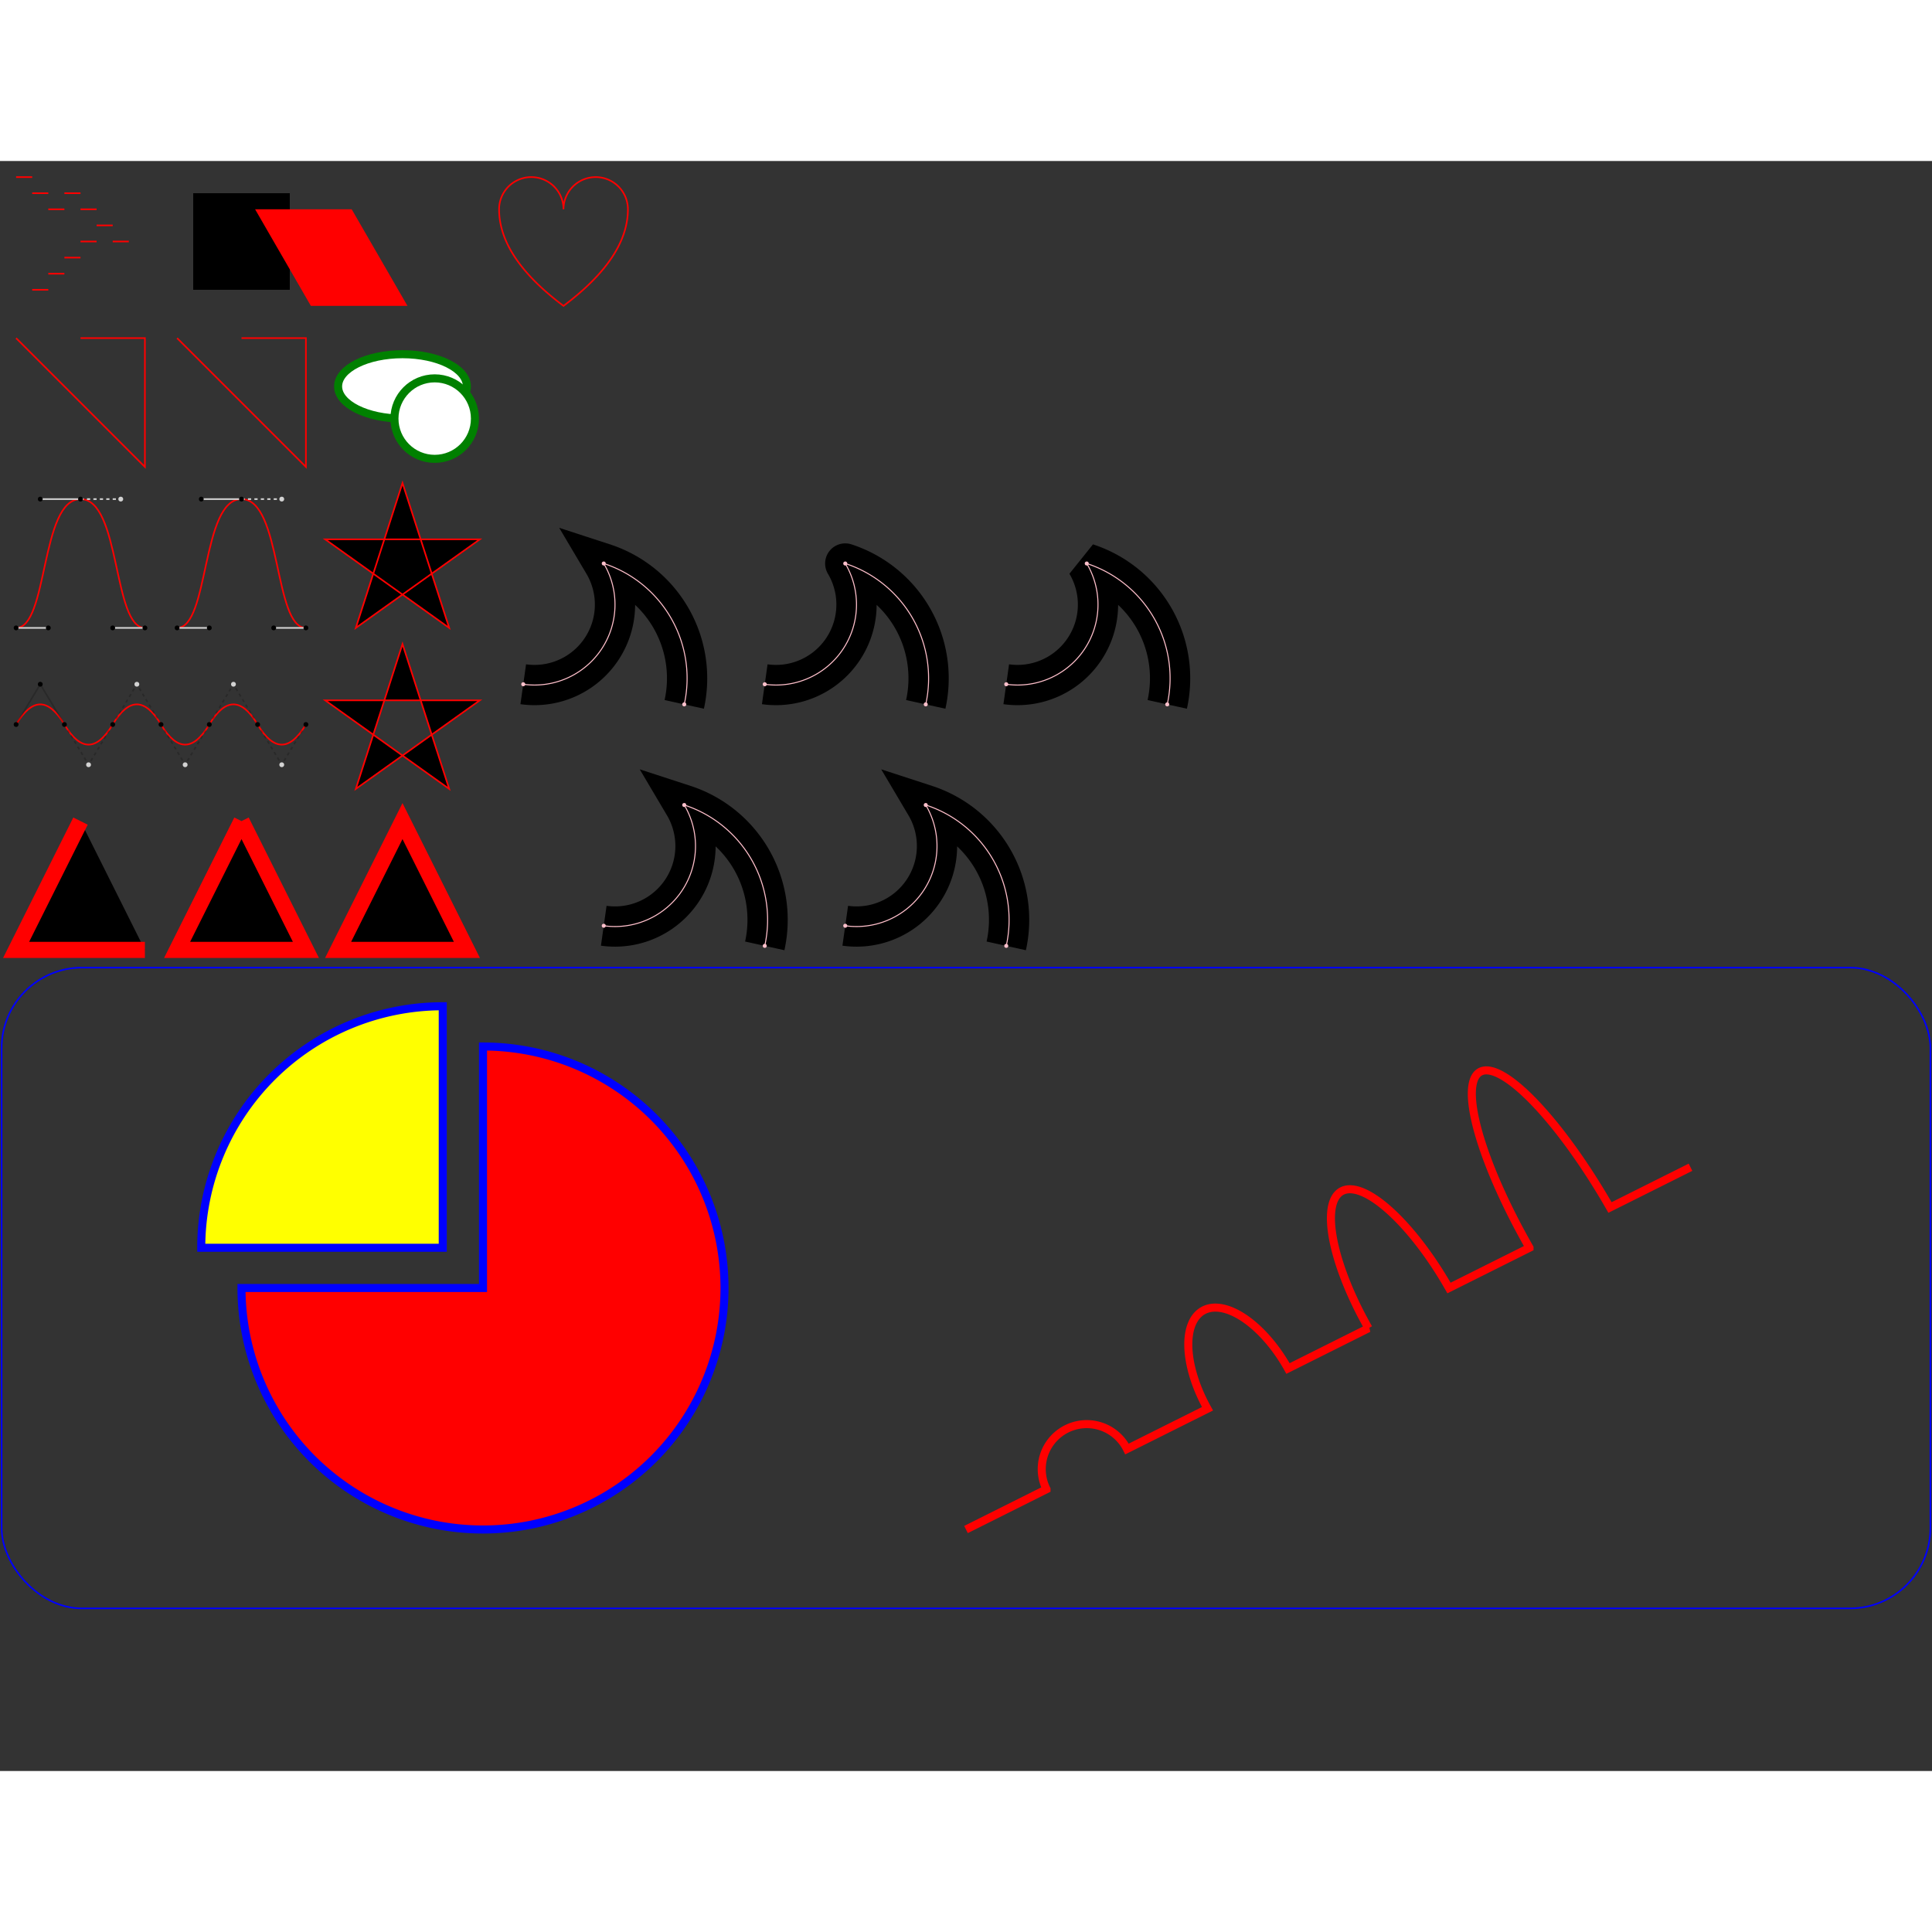 <?xml version="1.0" encoding="UTF-8" standalone="no"?>
<!-- This file contains code from the MDN -->
<svg viewBox="0 0 120 100" width="500" height="500" xmlns="http://www.w3.org/2000/svg">
    <rect x="0" y="0" width="120" height="100" fill="#333333" stroke="none"/>
    <g transform="scale(0.1 0.1)">
        <g transform="translate(0 0)">
            <!-- MoveTo and horizontal LineTo -->
            <path fill="none" stroke="#f00"
                d="M 10,10 h 10
                   m  0,10 h 10
                   m  0,10 h 10
                   M 40,20 h 10
                   m  0,10 h 10
                   m  0,10 h 10
                   m  0,10 h 10
                   M 50,50 h 10
                   m-20,10 h 10
                   m-20,10 h 10
                   m-20,10 h 10" />
        </g>

        <g transform="translate(150 50)">
            <rect x="-30" y="-30" width="60" height="60" />

            <rect x="-30" y="-30" width="60" height="60" fill="red"
                  transform="skewX(30) translate(50 10)" />
        </g>

        <g transform="translate(0 100)">
            <!-- LineTo commands with absolute coordinates -->
            <path fill="none" stroke="#f00"
                  d="M 10,10
                     L 90,90
                     V 10
                     H 50" />
        </g>

        <g transform="translate(100 100)">
            <!-- LineTo commands with relative coordinates -->
            <path fill="none" stroke="#f00"
                d="M 10,10
                   l 80,80
                   v -80
                   h -40" />
        </g>

        <g transform="translate(0 200)">
            <!-- Cubic Bézier curve with absolute coordinates -->
            <path fill="none" stroke="red"
                  d="M 10,90
                     C 30,90 25,10 50,10
                     S 70,90 90,90" />

            <!-- Cubic Bézier curve with relative coordinates -->
            <path fill="none" stroke="red"
                  d="M 110,90
                     c 20,0 15,-80 40,-80
                     s 20,80 40,80" />

            <!-- Highlight the curve vertex and control points -->
            <g id="ControlPoints">
                <!-- First cubic command control points -->
                <line x1="10" y1="90" x2="30" y2="90" stroke="lightgrey" />
                <circle cx="30" cy="90" r="1.5"/>

                <line x1="50" y1="10" x2="25" y2="10" stroke="lightgrey" />
                <circle cx="25" cy="10" r="1.5"/>

                <!-- Second smooth command control points (the first one is implicit) -->
                <line x1="50" y1="10" x2="75" y2="10" stroke="lightgrey" stroke-dasharray="2" />
                <circle cx="75" cy="10" r="1.5" fill="lightgrey"/>

                <line x1="90" y1="90" x2="70" y2="90" stroke="lightgrey" />
                <circle cx="70" cy="90" r="1.5" />

                <!-- curve vertex points -->
                <circle cx="10" cy="90" r="1.5"/>
                <circle cx="50" cy="10" r="1.5"/>
                <circle cx="90" cy="90" r="1.5"/>
            </g>

            <use href="#ControlPoints" x="100" />
        </g>

        <g transform="translate(0 300)">
            <!-- Quadratic Bézier curve with implicit repetition -->
            <path fill="none" stroke="red"
                d="M 10,50
                   Q 25,25 40,50
                   t 30,0 30,0 30,0 30,0 30,0" />

            <!-- Highlight the curve vertex and control points -->
            <polyline points="10,50 25,25 40,50" stroke="rgba(0,0,0,.2)" fill="none" />
            <circle cx="25" cy="25" r="1.5" />

            <!-- Curve vertex points -->
            <circle cx="10" cy="50" r="1.5"/>
            <circle cx="40" cy="50" r="1.5"/>

            <g id="SmoothQuadraticDown">
                <polyline points="40,50 55,75 70,50" stroke="rgba(0,0,0,.2)" stroke-dasharray="2" fill="none" />
                <circle cx="55" cy="75" r="1.5" fill="lightgrey" />
                <circle cx="70" cy="50" r="1.5" />
            </g>

            <g id="SmoothQuadraticUp">
                <polyline points="70,50 85,25 100,50" stroke="rgba(0,0,0,.2)" stroke-dasharray="2" fill="none" />
                <circle cx="85" cy="25" r="1.5" fill="lightgrey" />
                <circle cx="100" cy="50" r="1.5" />
            </g>

            <use href="#SmoothQuadraticDown" x="60" />
            <use href="#SmoothQuadraticUp"   x="60" />
            <use href="#SmoothQuadraticDown" x="120" />
        </g>

        <g transform="translate(200 100)">
            <!-- Using g to inherit presentation attributes -->
            <g fill="white" stroke="green" stroke-width="5">
                <ellipse cx="50" cy="40" rx="40" ry="20" />
                <circle cx="70" cy="60" r="25" />
            </g>
        </g>

        <g transform="translate(200 200)">
            <!-- Default value for fill-rule -->
            <polygon fill-rule="nonzero" stroke="red"
                     points="50,0 21,90 98,35 2,35 79,90"/>
        </g>

        <g transform="translate(200 300)">
            <!--
            The points in the center of the shape has 2
            path segments (materialized by the red stroke)
            between them and Infinity therefor there are
            considered outside the shape, that's why the
            interior of the star is hollow (but not the branch).
            -->
            <polygon fill-rule="evenodd" stroke="red"
                     points="50,0 21,90 98,35 02,35 79,90"/>
        </g>

        <g transform="translate(300 0)">
            <path fill="none" stroke="red"
                  d="M 10,30
                     A 20,20 0,0,1 50,30
                     A 20,20 0,0,1 90,30
                     Q 90,60 50,90
                     Q 10,60 10,30 z" />
        </g>

        <g transform="translate(0 400)">
            <g transform="scale(10 10)">
                <!--
                An open shape with the last point of
                the path different to the first one
                -->
                <path stroke="red"
                    d="M 5,1
                       l -4,8 8,0" />

                <!--
                An open shape with the last point of
                the path matching the first one
                -->
                <path stroke="red"
                    d="M 15,1
                       l -4,8 8,0 -4,-8" />

                <!--
                A closed shape with the last point of
                the path different to the first one
                -->
                <path stroke="red"
                    d="M 25,1
                       l -4,8 8,0
                       z" />
            </g>
        </g>

        <g transform="translate(0 500)">
            <rect x="1" y="1" rx="50" width="1198" height="398"
                  fill="none" stroke="blue" stroke-width="1" />

            <path fill="red" stroke="blue" stroke-width="5"
                  d="M300,200 h-150 a150,150 0 1,0 150,-150 z" />
            <path fill="yellow" stroke="blue" stroke-width="5"
                  d="M275,175 v-150 a150,150 0 0,0 -150,150 z" />

            <path fill="none" stroke="red" stroke-width="5"
                  d="M600,350 l 50,-25
                     a25,25 -30 0,1 50,-25 l 50,-25
                     a25,50 -30 0,1 50,-25 l 50,-25
                     a25,75 -30 0,1 50,-25 l 50,-25
                     a25,100 -30 0,1 50,-25 l 50,-25" />
        </g>

        <g transform="translate(300 200) scale(25)">
            <!--
            Upper left path:
            Effect of the "miter" value
            -->
            <path d="M1,5 a2,2 0,0,0 2,-3 a3,3 0 0 1 2,3.5" stroke="black" fill="none"
                  stroke-linejoin="miter" />

            <!--
            Center path:
            Effect of the "round" value
            -->
            <path d="M7,5 a2,2 0,0,0 2,-3 a3,3 0 0 1 2,3.5" stroke="black" fill="none"
                  stroke-linejoin="round" />

            <!--
            Upper right path:
            Effect of the "bevel" value
            -->
            <path d="M13,5 a2,2 0,0,0 2,-3 a3,3 0 0 1 2,3.5" stroke="black" fill="none"
                  stroke-linejoin="bevel" />

            <!--
            Bottom left path:
            Effect of the "miter-clip" value
            with fallback to "miter" if not supported.
            -->
            <path d="M3,11 a2,2 0,0,0 2,-3 a3,3 0 0 1 2,3.5" stroke="black" fill="none"
                  stroke-linejoin="miter-clip" />

            <!--
            Bottom right path:
            Effect of the "arcs" value
            with fallback to "miter" if not supported.
            -->
            <path d="M9,11 a2,2 0,0,0 2,-3 a3,3 0 0 1 2,3.5" stroke="black" fill="none"
                  stroke-linejoin="arcs" />


            <!--
            the following pink lines highlight the
            position of the path for each stroke
            -->
            <g id="highlight">
                <path d="M1,5 a2,2 0,0,0 2,-3 a3,3 0 0 1 2,3.5"
                      stroke="pink" fill="none" stroke-width="0.025" />
                <circle cx="1" cy="5"   r="0.05" fill="pink" />
                <circle cx="3" cy="2"   r="0.05" fill="pink" />
                <circle cx="5" cy="5.5" r="0.05" fill="pink" />
            </g>

            <use href="#highlight" x="6" />
            <use href="#highlight" x="12" />
            <use href="#highlight" x="2" y="6" />
            <use href="#highlight" x="8" y="6" />
        </g>
    </g>
</svg>